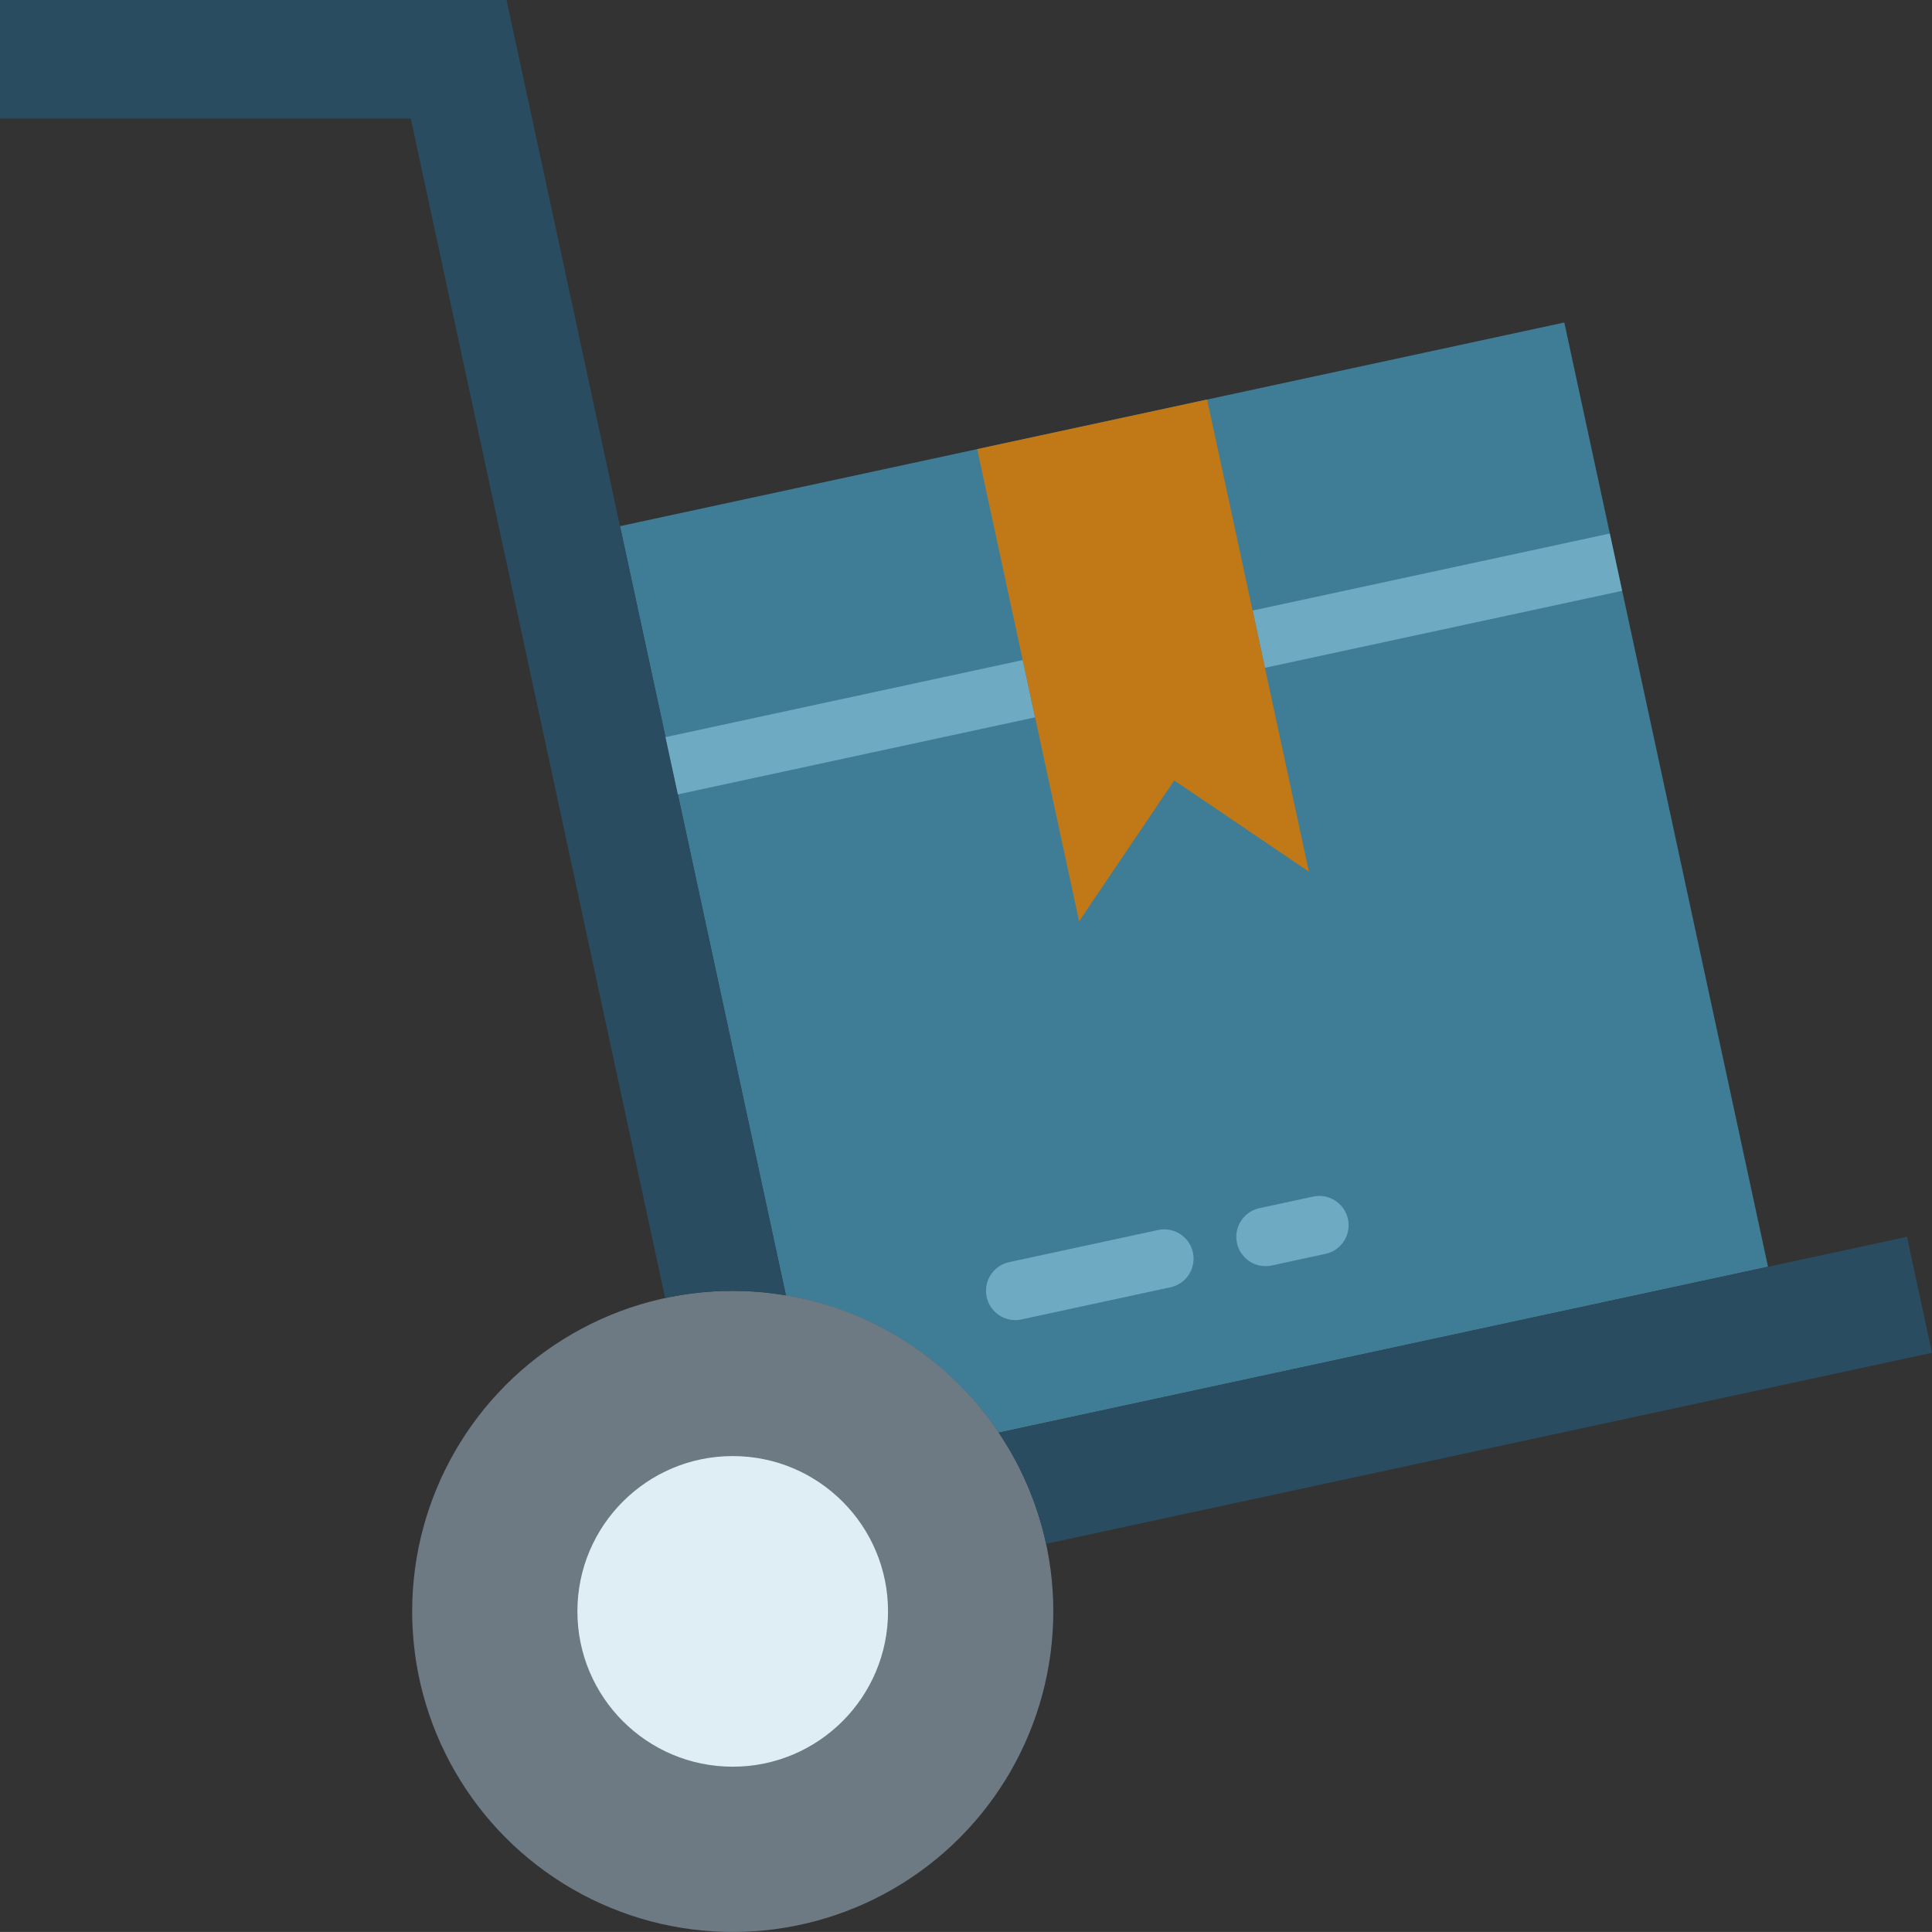 <svg xmlns="http://www.w3.org/2000/svg" width="125.726" height="125.723" viewBox="0 0 125.726 125.723">
  <rect x="0" y="0" width="125.726" height="125.723" fill="#333333" stroke="none"/>
  <g id="delivery" transform="translate(-6.307 -6.306)">
    <path id="Tracé_164" data-name="Tracé 164" d="M104.787,25.567,43.336,38.82,54.13,88.867l.032.021a20.9,20.9,0,0,1,13.8,8.9l.031.02,50.051-10.794Z" transform="translate(3.318 1.726)" fill="#3e7d95"/>
    <circle id="Ellipse_44" data-name="Ellipse 44" cx="20.861" cy="20.861" r="20.861" transform="translate(33.129 90.308)" fill="#6d7a84"/>
    <circle id="Ellipse_45" data-name="Ellipse 45" cx="10.107" cy="10.107" r="10.107" transform="translate(43.882 101.061)" fill="#dfeef4"/>
    <g id="Groupe_49" data-name="Groupe 49" transform="translate(6.307 6.306)">
      <path id="Tracé_165" data-name="Tracé 165" d="M69.038,100.152l57.651-12.431-1.627-7.548L65.968,92.918l-.031-.02a20.791,20.791,0,0,1,3.1,7.254Z" transform="translate(-0.964 0.313)" fill="#294c60"/>
      <path id="Tracé_166" data-name="Tracé 166" d="M57.479,90.613l-.032-.021L39.27,6.306H6.307v7.719H33.038L49.592,90.778A20.765,20.765,0,0,1,57.479,90.613Z" transform="translate(-6.307 -6.306)" fill="#294c60"/>
    </g>
    <g id="Groupe_50" data-name="Groupe 50" transform="translate(49.615 41.025)">
      <path id="Tracé_167" data-name="Tracé 167" d="M105.16,41.9,81.918,46.909l-.8-3.726,23.241-5.012Z" transform="translate(-42.91 -38.17)" fill="#6eabc3"/>
      <path id="Tracé_168" data-name="Tracé 168" d="M82.049,82.3a1.907,1.907,0,0,1-.4-3.771l3.48-.751a1.907,1.907,0,1,1,.805,3.728l-3.481.751a1.9,1.9,0,0,1-.4.044Z" transform="translate(-42.998 -34.625)" fill="#6eabc3"/>
      <path id="Tracé_169" data-name="Tracé 169" d="M67.1,85.632a1.907,1.907,0,0,1-.4-3.771l9.648-2.081a1.907,1.907,0,1,1,.8,3.728l-9.649,2.081a1.912,1.912,0,0,1-.4.044Z" transform="translate(-44.337 -34.445)" fill="#6eabc3"/>
      <path id="Tracé_170" data-name="Tracé 170" d="M70.1,49.456,46.859,54.469l-.806-3.726L69.294,45.73h.011Z" transform="translate(-46.053 -37.493)" fill="#6eabc3"/>
    </g>
    <path id="Tracé_171" data-name="Tracé 171" d="M79.63,30.168l6.626,30.726-8.764-5.938L71.3,64.12,64.669,33.394Z" transform="translate(5.23 2.138)" fill="#c17817"/>
  </g>
</svg>
